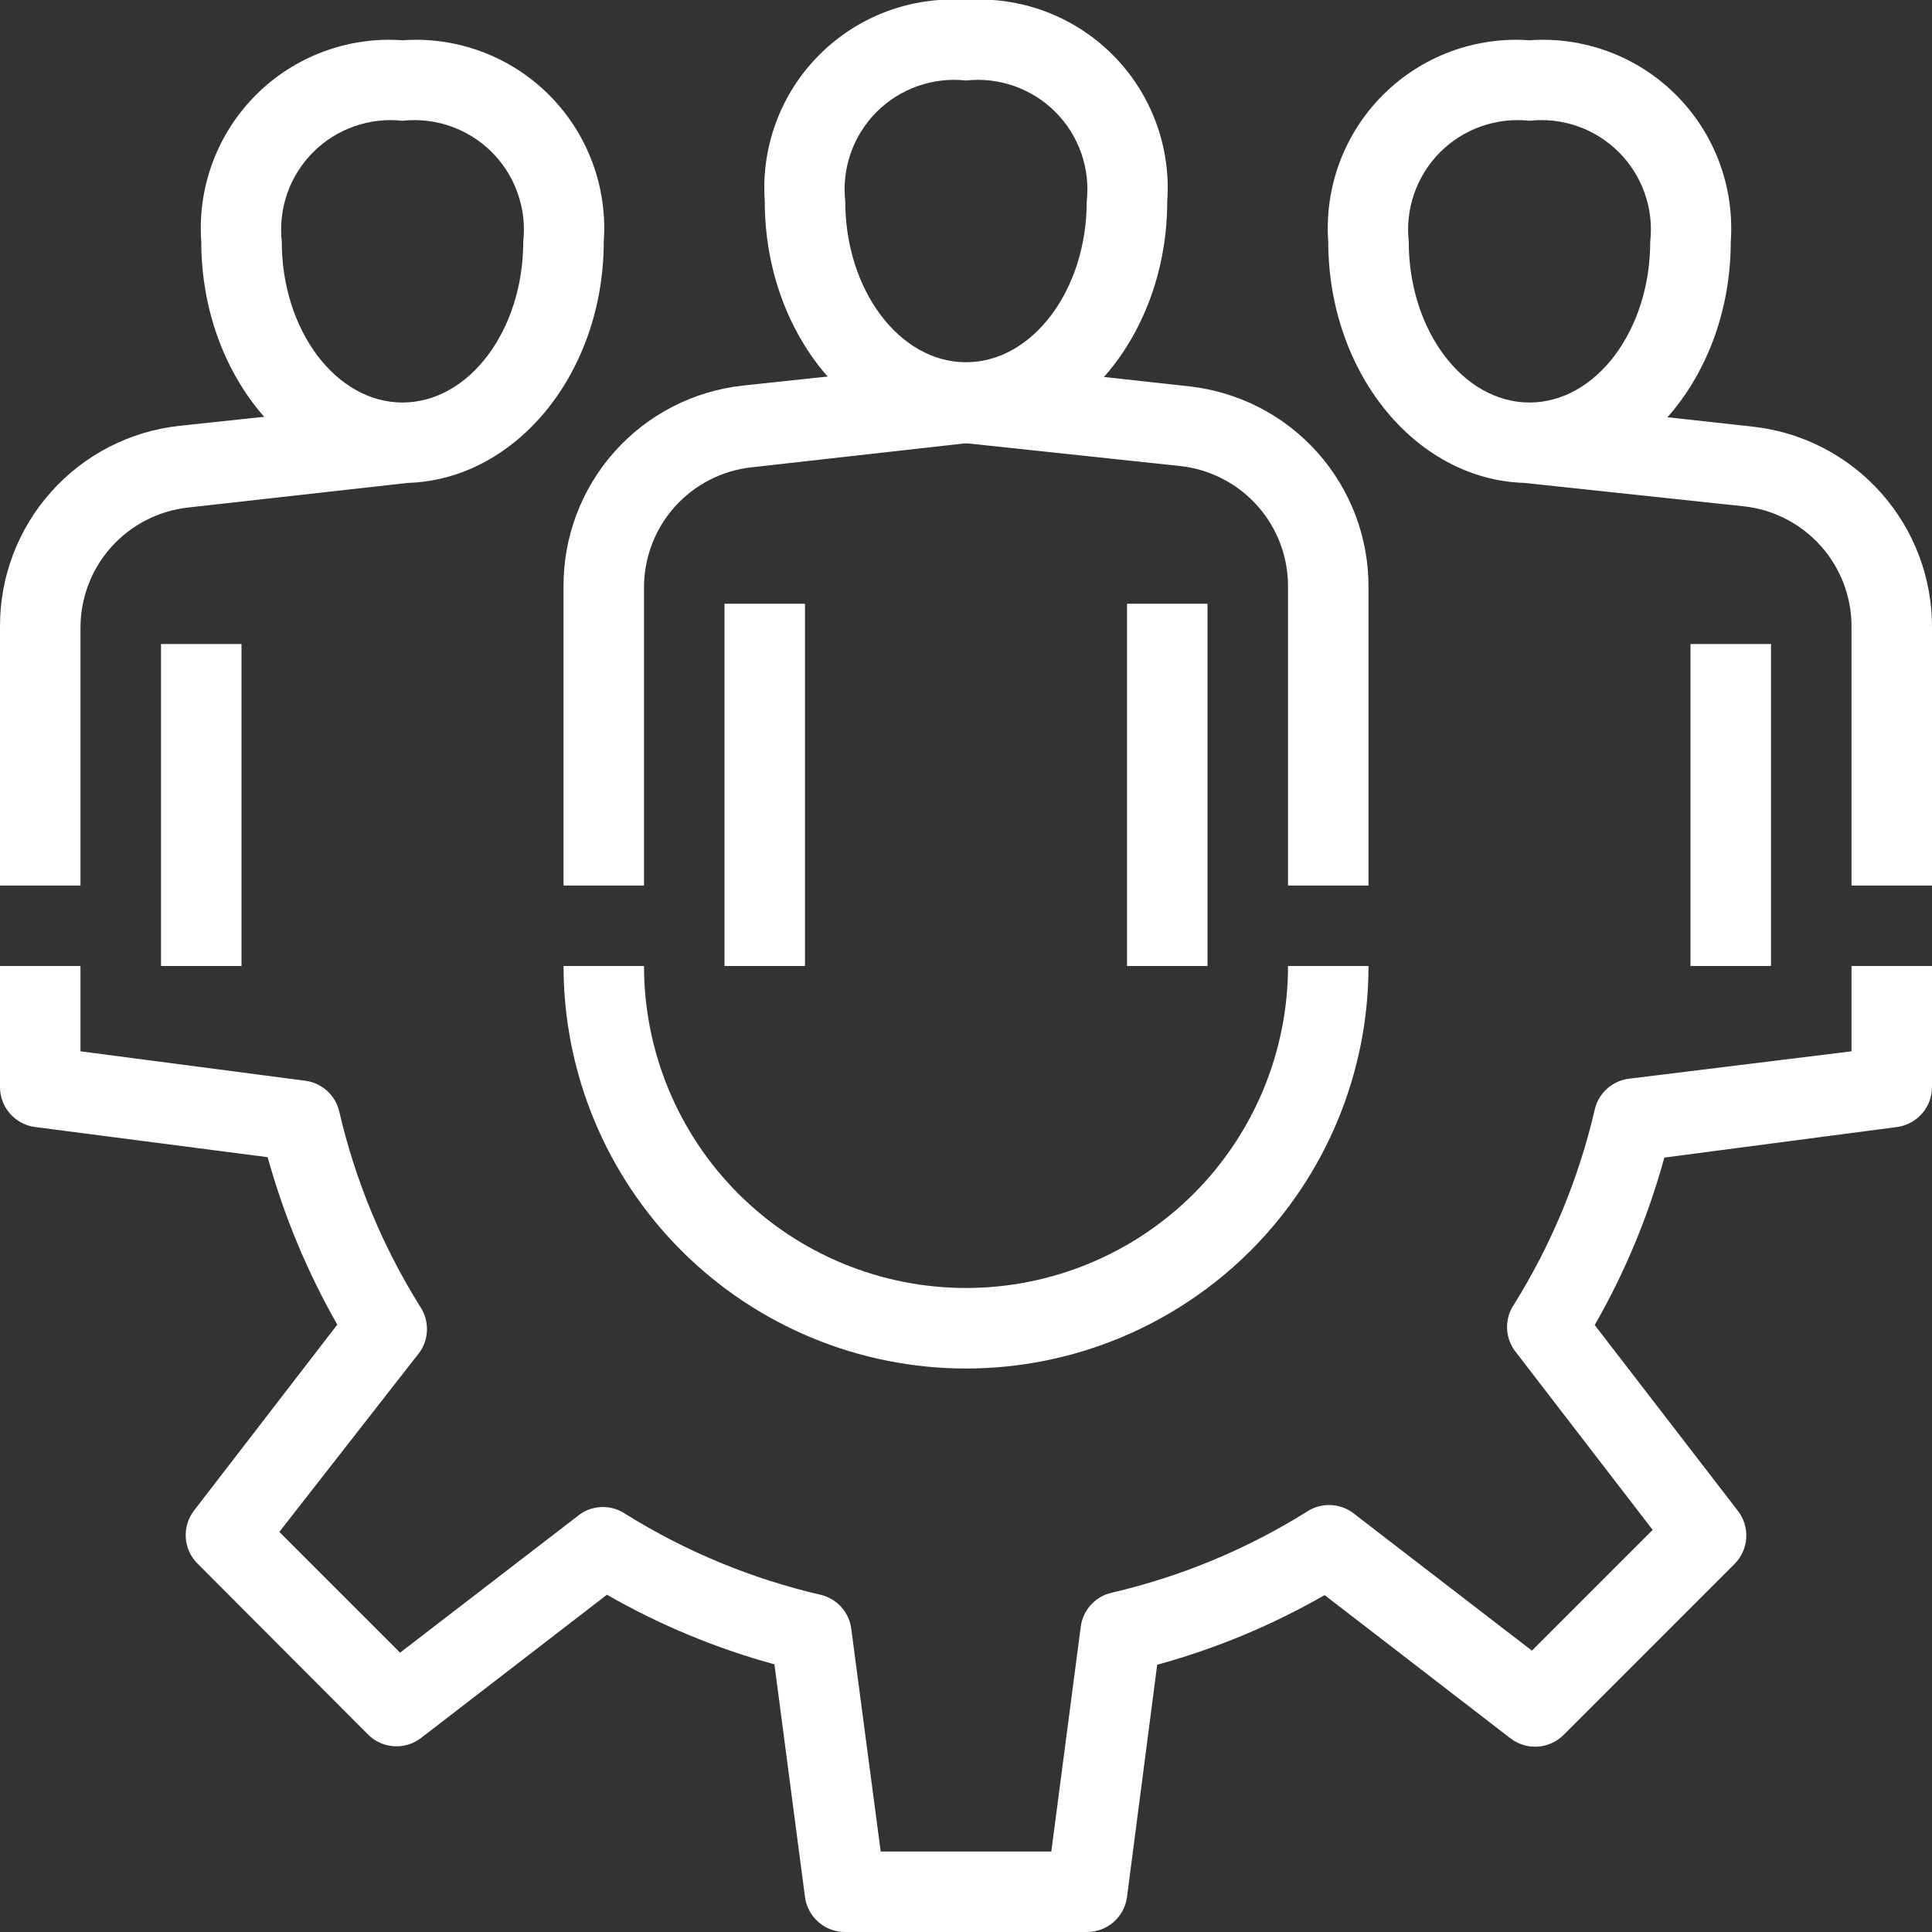<svg width="50" height="50" viewBox="0 0 50 50" fill="none" xmlns="http://www.w3.org/2000/svg">
<rect x="0" y="0" width="50" height="50" fill="#333333" stroke="none"/>
<g clip-path="url(#clip0_64_76)">
<g clip-path="url(#clip1_64_76)">
<path d="M25 35.417C22.238 35.417 19.588 34.319 17.634 32.366C15.681 30.412 14.584 27.763 14.584 25H16.667C16.667 27.21 17.545 29.33 19.108 30.893C20.67 32.455 22.79 33.333 25 33.333C27.21 33.333 29.33 32.455 30.893 30.893C32.456 29.33 33.334 27.21 33.334 25H35.417C35.417 27.763 34.319 30.412 32.366 32.366C30.412 34.319 27.763 35.417 25 35.417Z" fill="white"/>
<path d="M10.417 12.5C7.542 12.5 5.209 9.698 5.209 6.25C5.159 5.553 5.26 4.854 5.504 4.2C5.748 3.545 6.13 2.951 6.624 2.457C7.118 1.963 7.712 1.581 8.367 1.337C9.021 1.093 9.72 0.992 10.417 1.042C11.114 0.992 11.813 1.093 12.467 1.337C13.121 1.581 13.716 1.963 14.21 2.457C14.704 2.951 15.085 3.545 15.33 4.2C15.574 4.854 15.675 5.553 15.625 6.25C15.625 9.698 13.292 12.5 10.417 12.5ZM10.417 3.125C9.995 3.079 9.569 3.128 9.168 3.269C8.768 3.409 8.405 3.638 8.105 3.938C7.805 4.238 7.576 4.601 7.435 5.002C7.295 5.402 7.246 5.828 7.292 6.25C7.292 8.552 8.698 10.417 10.417 10.417C12.136 10.417 13.542 8.552 13.542 6.25C13.588 5.828 13.539 5.402 13.398 5.002C13.258 4.601 13.029 4.238 12.729 3.938C12.429 3.638 12.066 3.409 11.665 3.269C11.265 3.128 10.838 3.079 10.417 3.125Z" fill="white"/>
<path d="M2.083 22.917H9.59375e-05V16.229C-0.008 14.942 0.462 13.697 1.318 12.735C2.174 11.773 3.356 11.162 4.636 11.021L10.302 10.417L10.531 12.5L4.865 13.135C4.097 13.22 3.388 13.587 2.874 14.164C2.36 14.741 2.079 15.488 2.083 16.26V22.917Z" fill="white"/>
<path d="M6.25 16.667H4.167V25H6.25V16.667Z" fill="white"/>
<path d="M25 11.458C22.125 11.458 19.792 8.656 19.792 5.208C19.742 4.512 19.843 3.812 20.087 3.158C20.331 2.504 20.713 1.909 21.207 1.416C21.701 0.922 22.295 0.54 22.95 0.295C23.604 0.051 24.303 -0.05 25 -1.17349e-07C25.697 -0.05 26.396 0.051 27.05 0.295C27.704 0.54 28.299 0.922 28.793 1.416C29.287 1.909 29.669 2.504 29.913 3.158C30.157 3.812 30.258 4.512 30.208 5.208C30.208 8.656 27.875 11.458 25 11.458ZM25 2.083C24.578 2.037 24.152 2.086 23.752 2.227C23.351 2.368 22.988 2.596 22.688 2.896C22.388 3.196 22.159 3.56 22.018 3.96C21.878 4.36 21.829 4.787 21.875 5.208C21.875 7.51 23.281 9.375 25 9.375C26.719 9.375 28.125 7.51 28.125 5.208C28.171 4.787 28.122 4.36 27.981 3.96C27.841 3.56 27.612 3.196 27.312 2.896C27.012 2.596 26.648 2.368 26.248 2.227C25.848 2.086 25.422 2.037 25 2.083Z" fill="white"/>
<path d="M16.667 22.917H14.584V15.188C14.576 13.9 15.045 12.655 15.901 11.693C16.757 10.731 17.939 10.121 19.219 9.979L24.886 9.375L25.115 11.458L19.448 12.094C18.68 12.179 17.971 12.545 17.457 13.122C16.944 13.699 16.662 14.446 16.667 15.219V22.917Z" fill="white"/>
<path d="M20.833 15.625H18.75V25H20.833V15.625Z" fill="white"/>
<path d="M35.417 22.917H33.334V15.188C33.338 14.415 33.057 13.668 32.543 13.091C32.029 12.514 31.32 12.148 30.552 12.062L24.886 11.458L25.115 9.375L30.782 10C32.061 10.142 33.243 10.752 34.099 11.714C34.955 12.676 35.425 13.921 35.417 15.208V22.917Z" fill="white"/>
<path d="M31.25 15.625H29.167V25H31.25V15.625Z" fill="white"/>
<path d="M39.583 12.5C36.708 12.5 34.375 9.698 34.375 6.25C34.325 5.553 34.426 4.854 34.67 4.2C34.915 3.545 35.297 2.951 35.791 2.457C36.285 1.963 36.879 1.581 37.533 1.337C38.188 1.093 38.887 0.992 39.583 1.042C40.28 0.992 40.979 1.093 41.634 1.337C42.288 1.581 42.882 1.963 43.376 2.457C43.87 2.951 44.252 3.545 44.496 4.2C44.74 4.854 44.841 5.553 44.792 6.25C44.792 9.698 42.458 12.5 39.583 12.5ZM39.583 3.125C39.162 3.079 38.735 3.128 38.335 3.269C37.935 3.409 37.571 3.638 37.271 3.938C36.971 4.238 36.743 4.601 36.602 5.002C36.461 5.402 36.412 5.828 36.458 6.25C36.458 8.552 37.865 10.417 39.583 10.417C41.302 10.417 42.708 8.552 42.708 6.25C42.755 5.828 42.706 5.402 42.565 5.002C42.424 4.601 42.195 4.238 41.895 3.938C41.595 3.638 41.232 3.409 40.832 3.269C40.432 3.128 40.005 3.079 39.583 3.125Z" fill="white"/>
<path d="M50 22.917H47.917V16.229C47.921 15.457 47.64 14.71 47.126 14.133C46.612 13.556 45.903 13.189 45.135 13.104L39.469 12.5L39.698 10.417L45.365 11.042C46.644 11.183 47.826 11.794 48.682 12.756C49.538 13.718 50.008 14.962 50 16.25V22.917Z" fill="white"/>
<path d="M45.833 16.667H43.75V25H45.833V16.667Z" fill="white"/>
<path d="M28.125 50H21.875C21.621 50.002 21.374 49.911 21.183 49.744C20.991 49.577 20.866 49.346 20.833 49.094L20.042 43.073C18.527 42.658 17.07 42.053 15.708 41.271L10.896 44.979C10.695 45.134 10.444 45.209 10.191 45.192C9.937 45.175 9.699 45.066 9.521 44.885L5.115 40.469C4.934 40.29 4.825 40.052 4.808 39.799C4.791 39.546 4.866 39.295 5.021 39.094L8.729 34.281C7.951 32.917 7.346 31.461 6.927 29.948L0.906 29.167C0.654 29.134 0.423 29.009 0.256 28.817C0.089 28.626 -0.002 28.379 3.75022e-05 28.125V25H2.083V27.208L7.896 27.969C8.108 27.995 8.307 28.087 8.465 28.23C8.623 28.374 8.734 28.562 8.781 28.771C9.194 30.551 9.898 32.251 10.865 33.802C10.986 33.977 11.05 34.184 11.05 34.396C11.05 34.608 10.986 34.815 10.865 34.99L7.229 39.646L10.354 42.771L15.011 39.188C15.185 39.066 15.392 39.002 15.604 39.002C15.816 39.002 16.024 39.066 16.198 39.188C17.749 40.154 19.449 40.858 21.229 41.271C21.438 41.318 21.626 41.429 21.77 41.587C21.913 41.745 22.005 41.944 22.031 42.156L22.792 47.917H27.208L27.969 42.104C27.995 41.892 28.087 41.693 28.23 41.535C28.374 41.377 28.562 41.266 28.771 41.219C30.551 40.806 32.251 40.102 33.802 39.135C33.977 39.014 34.184 38.95 34.396 38.95C34.608 38.95 34.815 39.014 34.99 39.135L39.646 42.719L42.771 39.594L39.188 34.938C39.067 34.763 39.002 34.556 39.002 34.344C39.002 34.132 39.067 33.924 39.188 33.75C40.154 32.199 40.858 30.499 41.271 28.719C41.318 28.51 41.429 28.322 41.587 28.178C41.746 28.035 41.944 27.943 42.156 27.917L47.917 27.208V25H50V28.125C50.002 28.379 49.911 28.626 49.744 28.817C49.577 29.009 49.346 29.134 49.094 29.167L43.073 29.958C42.658 31.473 42.053 32.929 41.271 34.292L44.979 39.104C45.134 39.305 45.209 39.556 45.192 39.809C45.175 40.063 45.066 40.301 44.886 40.479L40.469 44.896C40.29 45.076 40.052 45.185 39.799 45.203C39.546 45.22 39.295 45.144 39.094 44.99L34.281 41.281C32.919 42.063 31.463 42.669 29.948 43.083L29.167 49.094C29.134 49.346 29.009 49.577 28.818 49.744C28.626 49.911 28.379 50.002 28.125 50Z" fill="white"/>
</g>
</g>
<defs>
<clipPath id="clip0_64_76">
<rect width="50" height="50" fill="white"/>
</clipPath>
<clipPath id="clip1_64_76">
<rect width="50" height="50" fill="white"/>
</clipPath>
</defs>
</svg>
